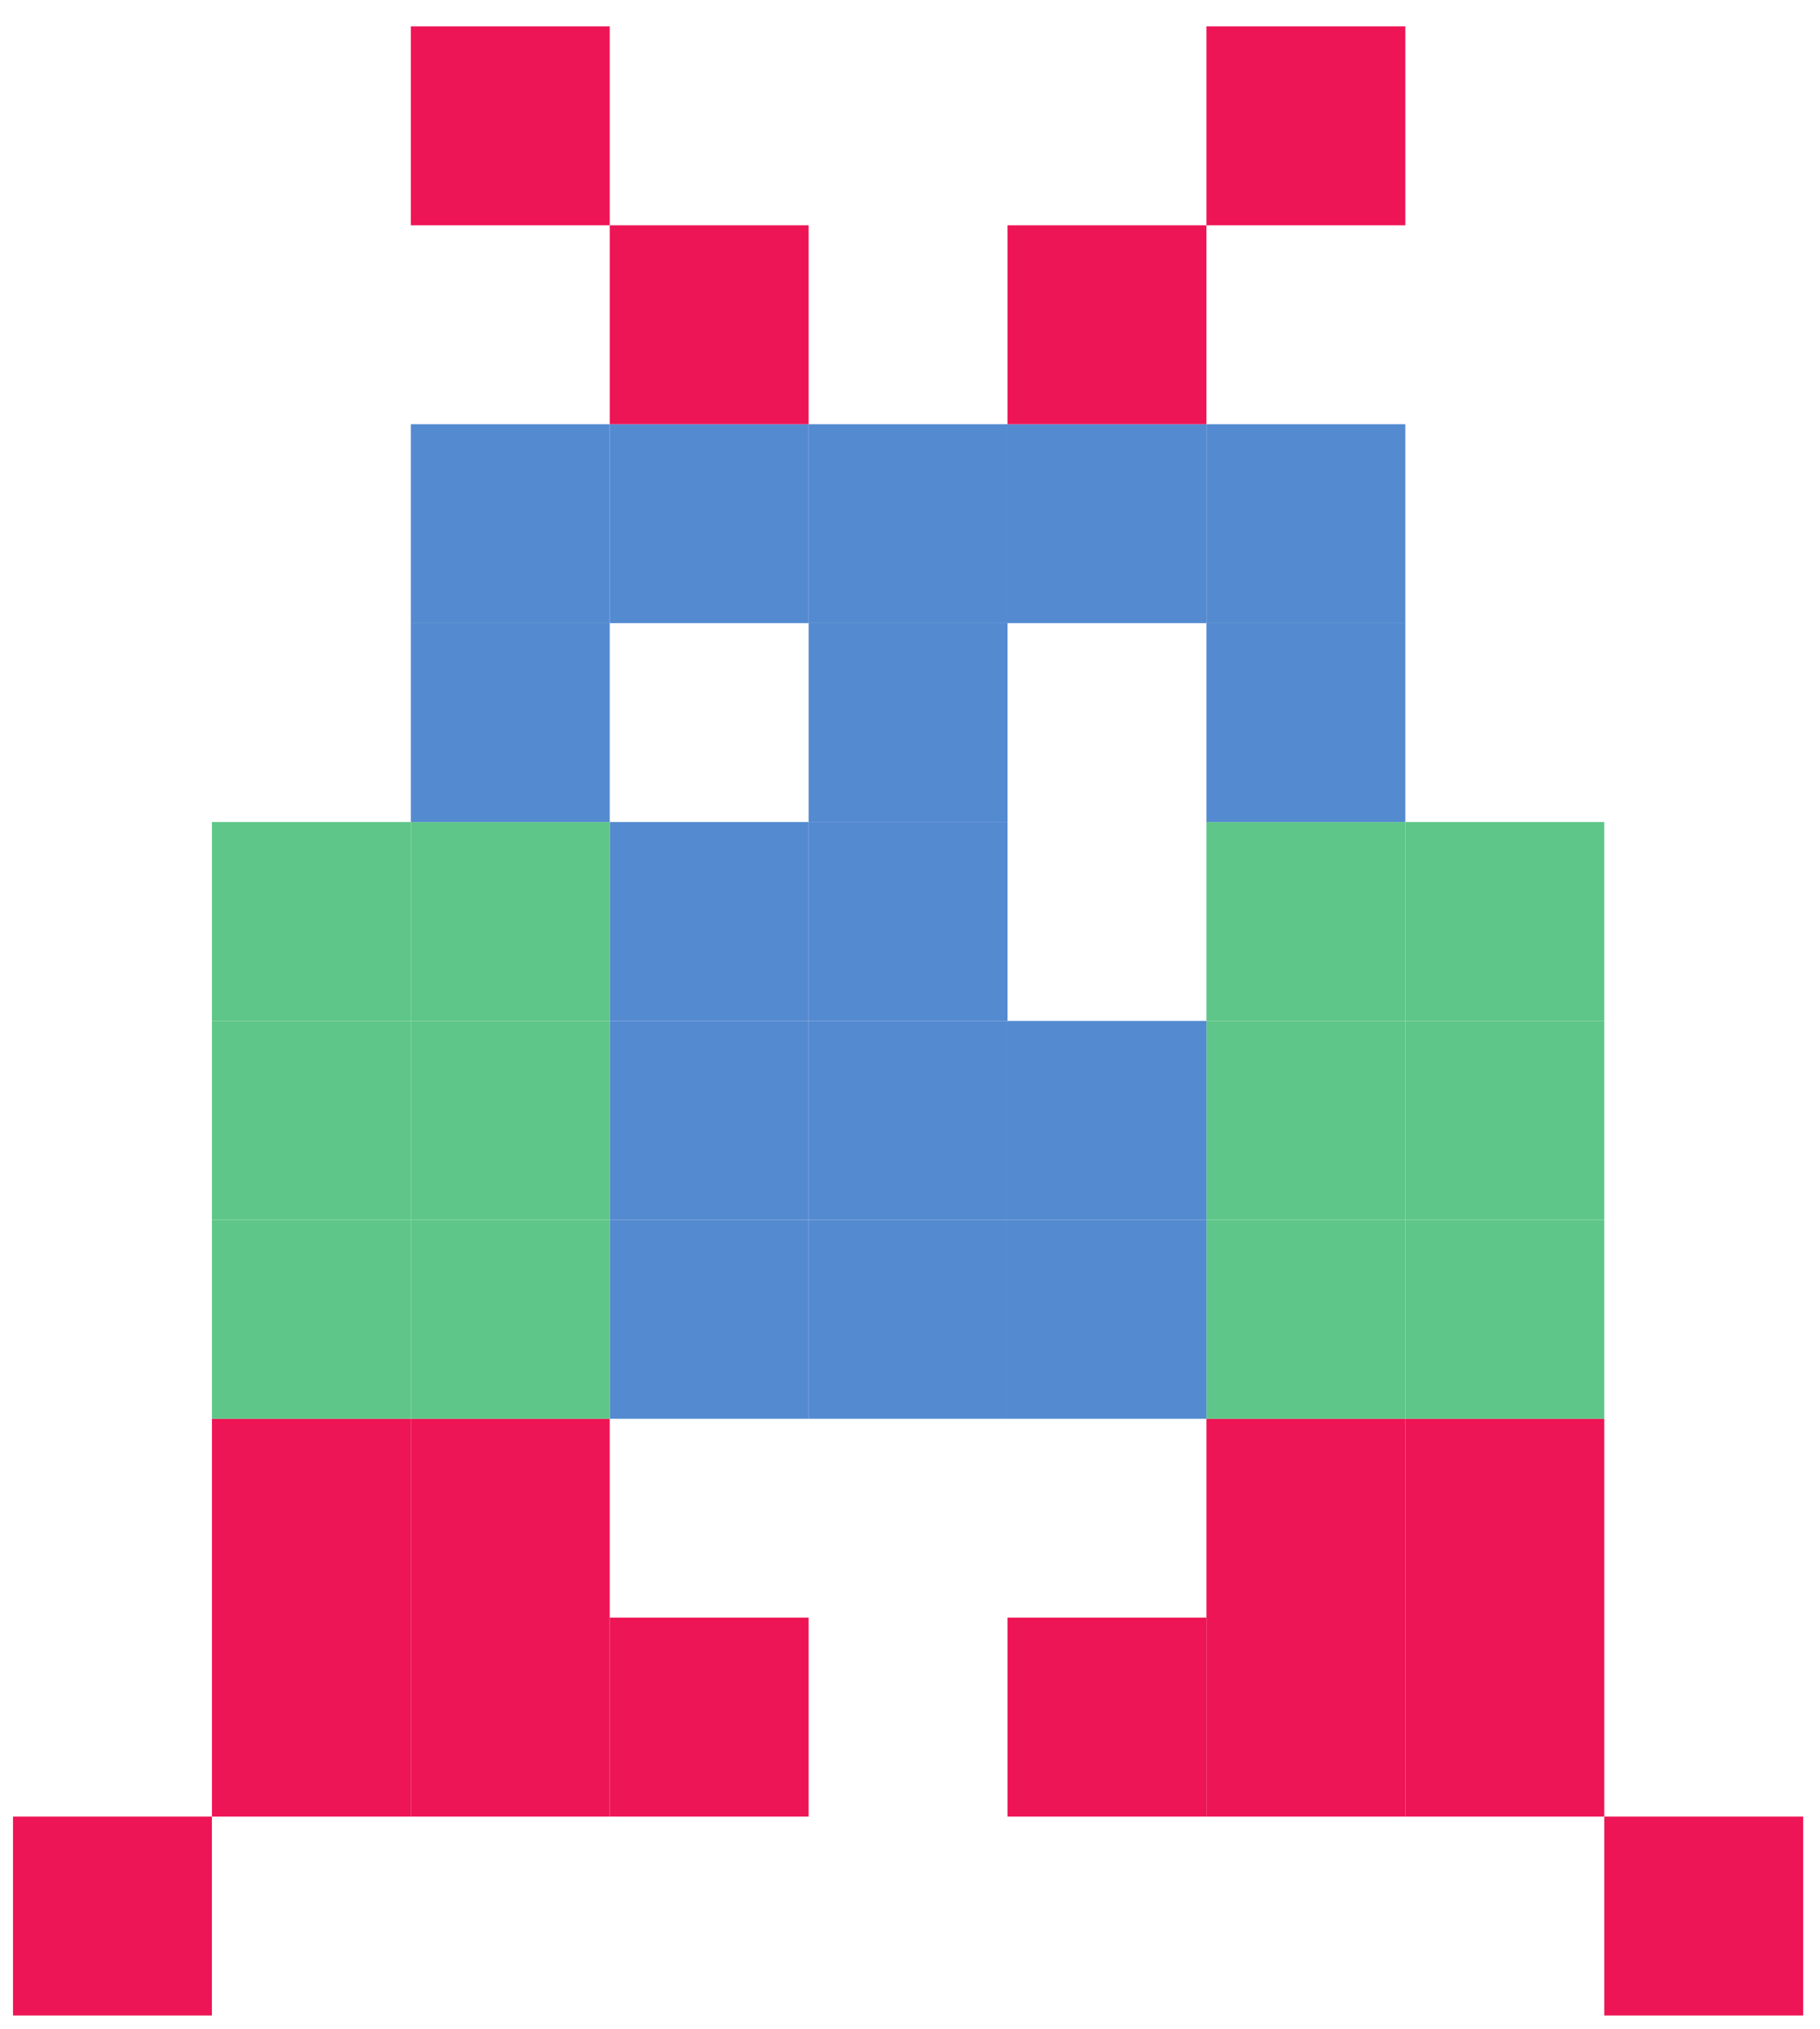 <svg width="61" height="68" viewBox="0 0 61 68" fill="none" xmlns="http://www.w3.org/2000/svg">
<path d="M60.436 67.551H53.769V60.884H60.436V67.551Z" fill="#ED1555"/>
<path d="M7.102 67.551H0.436V60.884H7.102V67.551Z" fill="#ED1555"/>
<path d="M53.769 60.884H47.102V54.217H53.769V60.884Z" fill="#ED1555"/>
<path d="M47.102 60.884H40.436V54.217H47.102V60.884Z" fill="#ED1555"/>
<path d="M40.436 60.884H33.769V54.217H40.436V60.884Z" fill="#ED1555"/>
<path d="M27.102 60.884H20.436V54.217H27.102V60.884Z" fill="#ED1555"/>
<path d="M20.436 60.884H13.769V54.217H20.436V60.884Z" fill="#ED1555"/>
<path d="M13.769 60.884H7.103V54.217H13.769V60.884Z" fill="#ED1555"/>
<path d="M53.769 54.217H47.102V47.551H53.769V54.217Z" fill="#ED1555"/>
<path d="M47.102 54.217H40.436V47.551H47.102V54.217Z" fill="#ED1555"/>
<path d="M20.436 54.217H13.769V47.551H20.436V54.217Z" fill="#ED1555"/>
<path d="M13.769 54.217H7.103V47.551H13.769V54.217Z" fill="#ED1555"/>
<path d="M53.769 47.551H47.102V40.884H53.769V47.551Z" fill="#5EC688"/>
<path d="M47.102 47.551H40.436V40.884H47.102V47.551Z" fill="#5EC688"/>
<path d="M40.436 47.551H33.769V40.884H40.436V47.551Z" fill="#548AD0"/>
<path d="M33.769 47.551H27.102V40.884H33.769V47.551Z" fill="#548AD0"/>
<path d="M27.102 47.551H20.436V40.884H27.102V47.551Z" fill="#548AD0"/>
<path d="M20.436 47.551H13.769V40.884H20.436V47.551Z" fill="#5EC688"/>
<path d="M13.769 47.551H7.103V40.884H13.769V47.551Z" fill="#5EC688"/>
<path d="M53.769 40.884H47.102V34.217H53.769V40.884Z" fill="#5EC688"/>
<path d="M47.102 40.884H40.436V34.217H47.102V40.884Z" fill="#5EC688"/>
<path d="M40.436 40.884H33.769V34.217H40.436V40.884Z" fill="#548AD0"/>
<path d="M33.769 40.884H27.102V34.217H33.769V40.884Z" fill="#548AD0"/>
<path d="M27.102 40.884H20.436V34.217H27.102V40.884Z" fill="#548AD0"/>
<path d="M20.436 40.884H13.769V34.217H20.436V40.884Z" fill="#5EC688"/>
<path d="M13.769 40.884H7.103V34.217H13.769V40.884Z" fill="#5EC688"/>
<path d="M53.769 34.217H47.102V27.551H53.769V34.217Z" fill="#5EC688"/>
<path d="M47.102 34.217H40.436V27.551H47.102V34.217Z" fill="#5EC688"/>
<path d="M33.769 34.217H27.102V27.551H33.769V34.217Z" fill="#548AD0"/>
<path d="M27.102 34.217H20.436V27.551H27.102V34.217Z" fill="#548AD0"/>
<path d="M20.436 34.217H13.769V27.551H20.436V34.217Z" fill="#5EC688"/>
<path d="M13.769 34.217H7.103V27.551H13.769V34.217Z" fill="#5EC688"/>
<path d="M47.102 27.551H40.436V20.884H47.102V27.551Z" fill="#548AD0"/>
<path d="M33.769 27.551H27.102V20.884H33.769V27.551Z" fill="#548AD0"/>
<path d="M20.436 27.551H13.769V20.884H20.436V27.551Z" fill="#548AD0"/>
<path d="M47.102 20.884H40.436V14.217H47.102V20.884Z" fill="#548AD0"/>
<path d="M40.436 20.884H33.769V14.217H40.436V20.884Z" fill="#548AD0"/>
<path d="M33.769 20.884H27.102V14.217H33.769V20.884Z" fill="#548AD0"/>
<path d="M27.102 20.884H20.436V14.217H27.102V20.884Z" fill="#548AD0"/>
<path d="M20.436 20.884H13.769V14.217H20.436V20.884Z" fill="#548AD0"/>
<path d="M40.436 14.217H33.769V7.551H40.436V14.217Z" fill="#ED1555"/>
<path d="M27.102 14.217H20.436V7.551H27.102V14.217Z" fill="#ED1555"/>
<path d="M47.102 7.551H40.436V0.884H47.102V7.551Z" fill="#ED1555"/>
<path d="M20.436 7.551H13.769V0.884H20.436V7.551Z" fill="#ED1555"/>
</svg>
